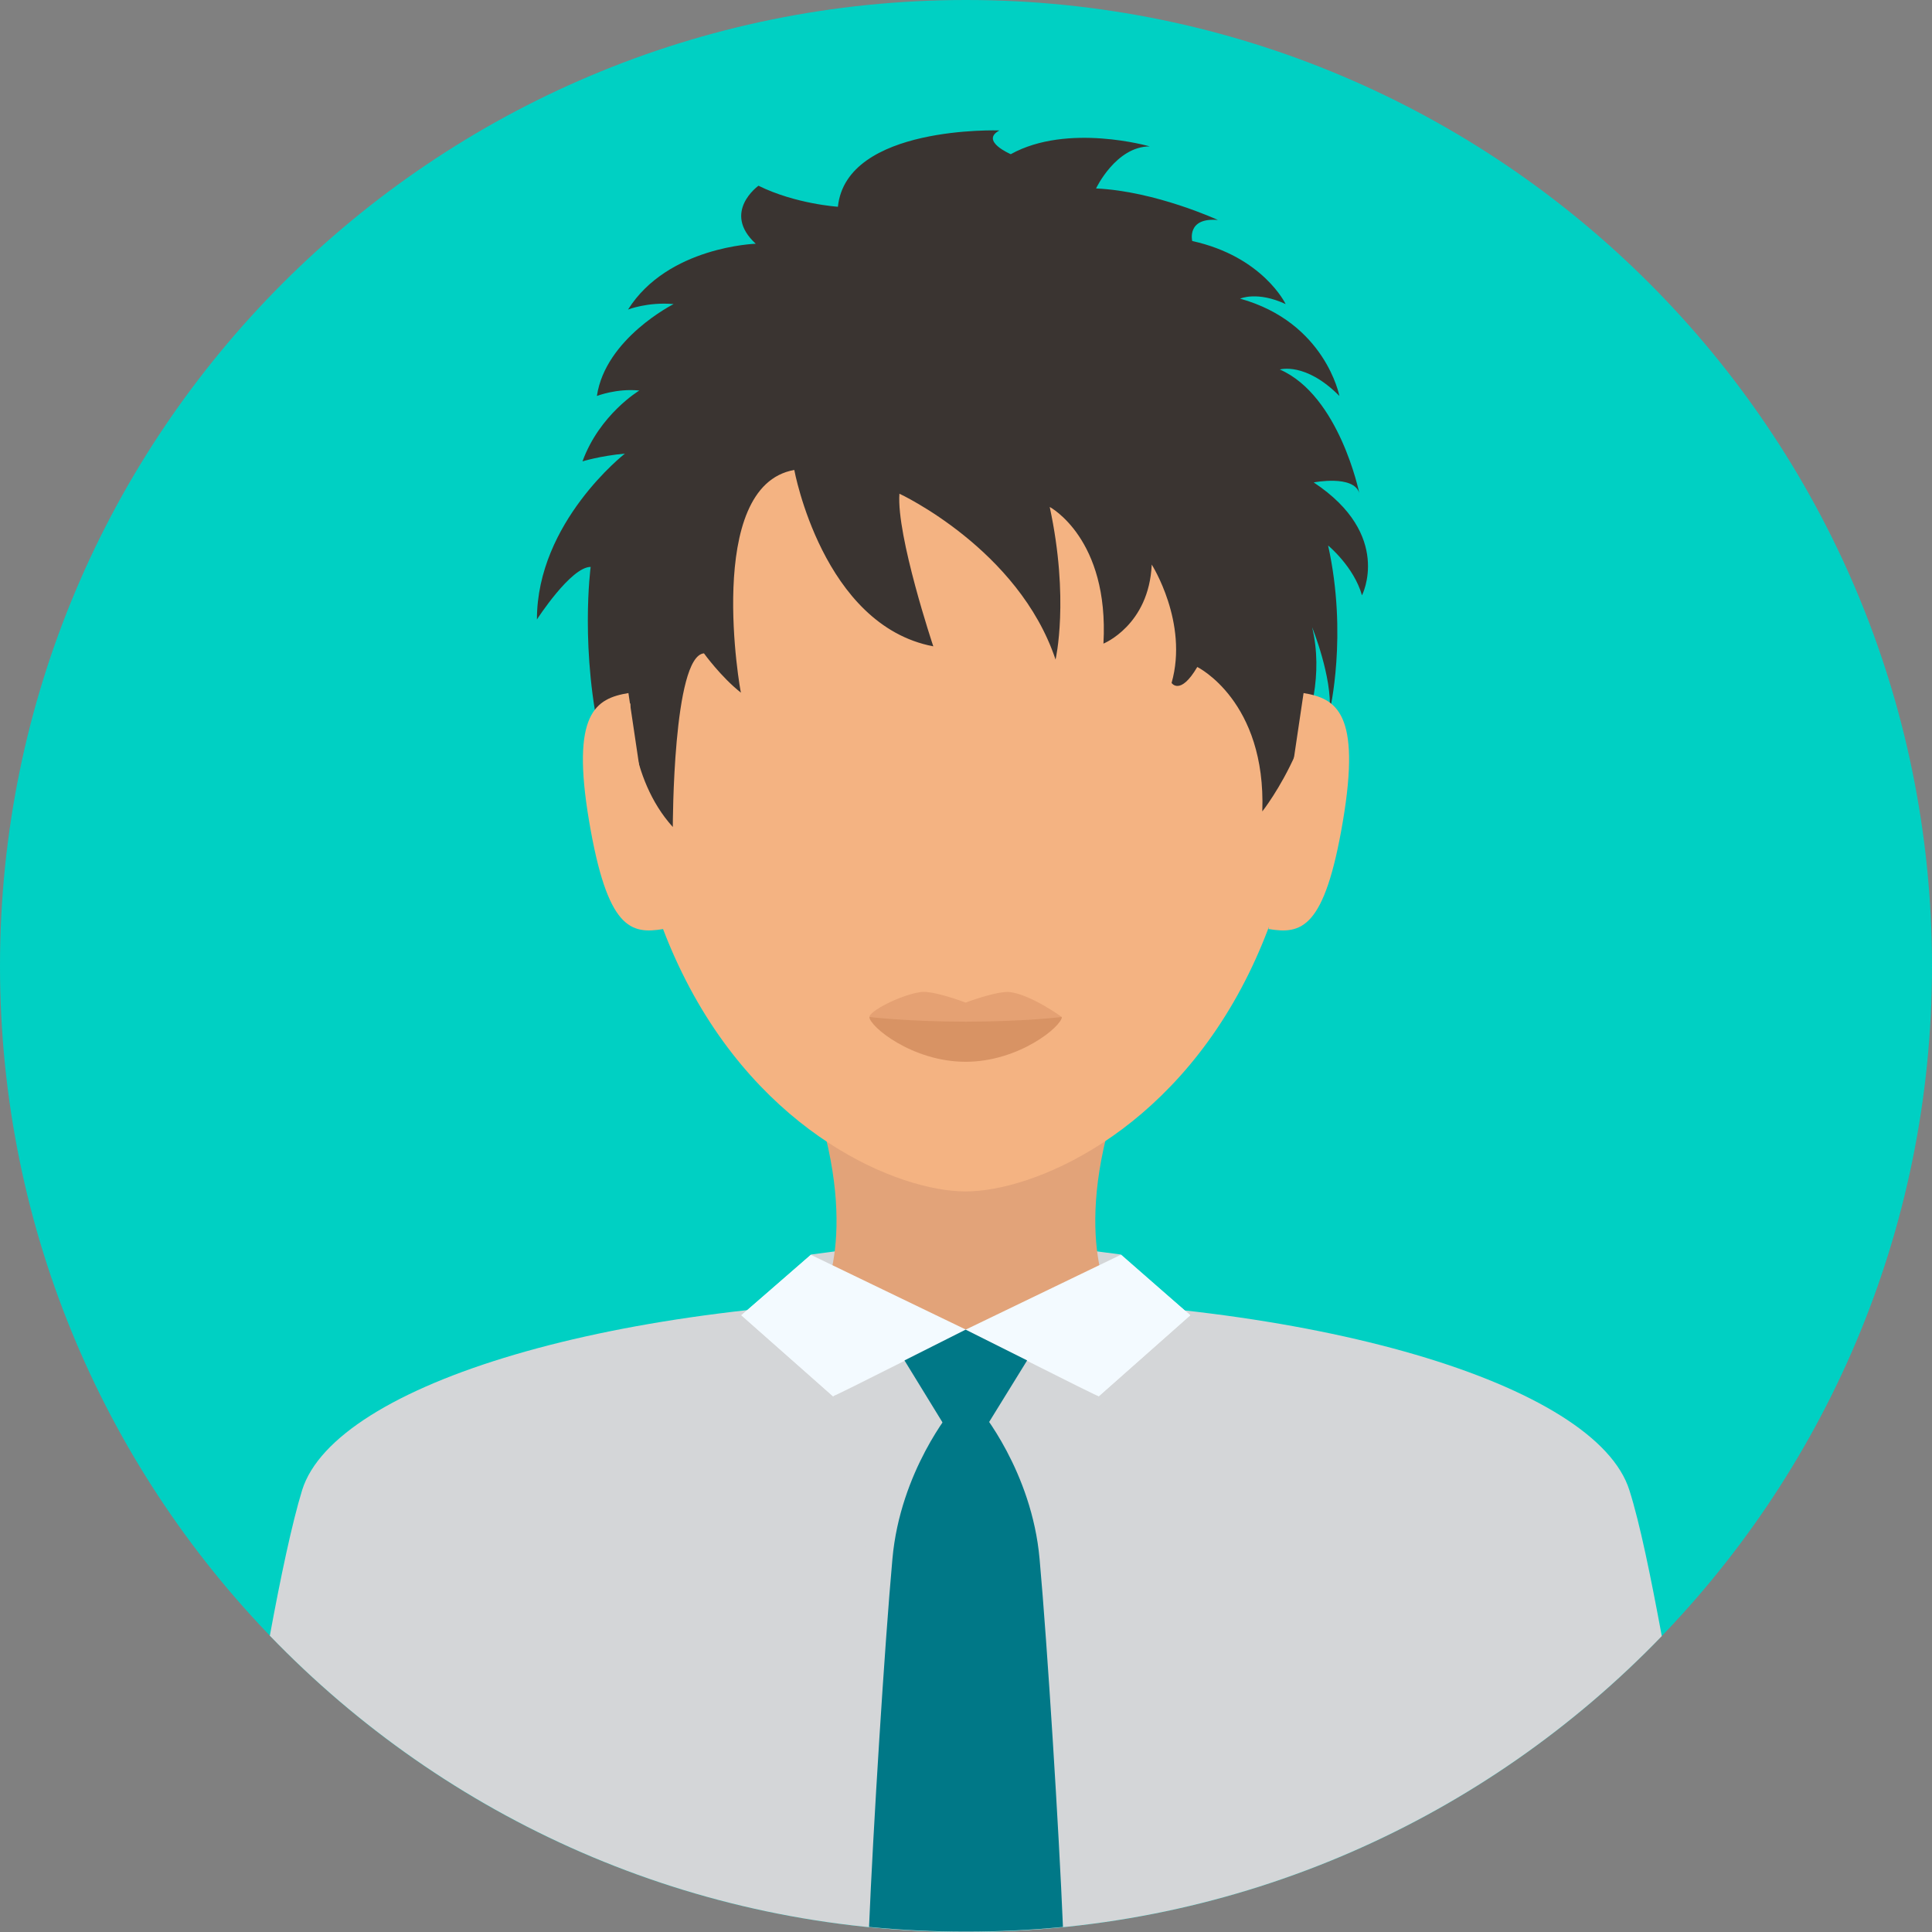 <?xml version="1.0" encoding="utf-8"?>
<!-- Generator: Adobe Illustrator 19.2.0, SVG Export Plug-In . SVG Version: 6.00 Build 0)  -->
<svg version="1.1" id="Layer_1" xmlns="http://www.w3.org/2000/svg" xmlns:xlink="http://www.w3.org/1999/xlink" x="0px" y="0px"
	 viewBox="0 0 496.2 496.2" style="enable-background:new 0 0 496.2 496.2;" xml:space="preserve">
<rect x="0" y="0" width="496.2" height="496.2" fill="#808080" stroke="none"/>
<style type="text/css">
	.st0{fill:#B0CCE2;}
	.st1{fill:#46729E;}
	.st2{fill:#00D0C3;}
	.st3{fill:#D4D6D8;}
	.st4{fill:#E2A379;}
	.st5{fill:#F3FAFF;}
	.st6{fill:#007887;}
	.st7{fill:#F4B382;}
	.st8{fill:#E5A173;}
	.st9{fill:#D89364;}
	.st10{fill:#3A3431;}
</style>
<rect x="269.1" y="171.3" class="st0" width="74.7" height="43.9"/>
<g>
	<rect x="269.1" y="170.4" class="st1" width="74.7" height="6.1"/>
	<path class="st1" d="M336.3,186.1h-30.4c-0.9,0-1.5-0.7-1.5-1.5s0.7-1.5,1.5-1.5h30.4c0.9,0,1.5,0.7,1.5,1.5
		C337.8,185.4,337.1,186.1,336.3,186.1z"/>
	<path class="st1" d="M336.3,197.7h-30.4c-0.9,0-1.5-0.7-1.5-1.5c0-0.9,0.7-1.5,1.5-1.5h30.4c0.9,0,1.5,0.7,1.5,1.5
		S337.1,197.7,336.3,197.7z"/>
	<path class="st1" d="M336.3,209.3h-30.4c-0.9,0-1.5-0.7-1.5-1.5c0-0.9,0.7-1.5,1.5-1.5h30.4c0.9,0,1.5,0.7,1.5,1.5
		S337.1,209.3,336.3,209.3z"/>
	<rect x="274.9" y="181.4" class="st1" width="22.8" height="29"/>
</g>
<path class="st2" d="M496.2,248.1C496.2,111.1,385.1,0,248.1,0S0,111.1,0,248.1s111.1,248.1,248.1,248.1S496.2,385.1,496.2,248.1z"
	/>
<g>
	<path class="st3" d="M248.1,496.2c70.2,0,133.6-29.2,178.7-76c-2.8-15.1-5.6-28.9-8.3-37.4c-8.5-27.3-81.2-49.3-170.8-49.3
		s-161.6,22-170.1,49.2c-2.6,8.5-5.5,22.2-8.3,37.4C114.5,467,177.9,496.2,248.1,496.2z"/>
	<path class="st3" d="M248.2,443.4c19.6,0,41.7-108,41.7-108l-42.2,26.7l-41.5-26.7C206.2,335.4,228.6,443.4,248.2,443.4z"/>
	<polygon class="st3" points="210.2,335.4 247.8,363.5 286,335.4 287.9,322.2 247.8,317 208.3,322.2 	"/>
</g>
<path class="st4" d="M287,282.1h-77.8c12.1,36.6,1,53.3,1,53.3l26.9,6.1h22l26.9-6.1C286,335.4,274.8,318.7,287,282.1z"/>
<g>
	<polygon class="st5" points="282.1,358.7 287.9,322.2 305.7,337.8 	"/>
	<polygon class="st5" points="214.1,358.7 208.3,322.2 190.4,337.8 	"/>
	<path class="st5" d="M305.7,337.8l-17.9-15.5L248,341.5c0,0,34,17.3,34.2,17.1L305.7,337.8z"/>
	<path class="st5" d="M190.4,337.8l17.9-15.5l39.8,19.2c0,0-34,17.3-34.2,17.1L190.4,337.8z"/>
</g>
<g>
	<polygon class="st6" points="248,341.5 232.3,349.4 248,375 263.8,349.4 	"/>
	<path class="st6" d="M251.6,361.9h-3.5v0.7v-0.7h-3.5c0,0-13.4,15.9-15.4,38.5c-2,22-5,70.2-6,94.5c8.2,0.8,16.5,1.2,24.9,1.2
		s16.7-0.4,24.9-1.2c-1-24.3-4-72.4-6-94.5C265,377.8,251.6,361.9,251.6,361.9z"/>
</g>
<path class="st7" d="M336.3,175.2c0-92.4-39.5-113.6-88.3-113.6c-48.7,0-88.3,21.2-88.3,113.6c0,31.3,6.2,55.8,15.5,74.7
	c20.4,41.6,55.7,56.1,72.8,56.1s52.4-14.5,72.8-56.1C330.1,230.9,336.3,206.4,336.3,175.2z"/>
<path class="st8" d="M272.7,261.2c0,2.4-11,8.8-24.7,8.8s-24.7-6.5-24.7-8.8c0-1.5,7.8-5.6,13.1-6.4c3.3-0.5,11.6,2.7,11.6,2.7
	s8.2-3.1,11.4-2.7C264.9,255.5,272.7,261.2,272.7,261.2z"/>
<path class="st9" d="M272.7,261.2c0,2.4-11,11.5-24.7,11.5s-24.7-9.1-24.7-11.5c0,0,10,1.2,24.7,1.2S272.7,261.2,272.7,261.2z"/>
<path class="st10" d="M204,120.7c0,0,7.3,39.9,35.7,45.3c0,0-9.5-28.4-8.7-39.2c0,0,30.6,14.2,40.1,42.6c0,0,3.6-15.5-1.5-39.2
	c0,0,15.3,8.1,13.8,35.1c0,0,11.7-4.7,12.4-20.3c0,0,9.5,14.9,5.1,30.4c0,0,2.2,3.4,6.6-4.1c0,0,17.7,8.7,16.7,37.1
	c0,0,18.5-23.4,12.8-47.3c0,0,5.2,12.8,4.5,21.6c0,0,4.7-19.6-0.4-42.6c0,0,6.6,5.4,8.7,12.8c0,0,8-15.5-12.4-29
	c0,0,10.2-2,11.7,2.7c0,0-5.1-25-20.4-31.7c0,0,6.6-2,15.3,6.8c0,0-3.6-18.9-25.5-25c0,0,4.4-2,11.7,1.4c0,0-5.8-12.2-24-16.2
	c0,0-1.5-6.1,6.6-5.4c0,0-16-7.4-31.3-8.1c0,0,5.1-10.8,13.8-10.8c0,0-21.1-6.1-35.7,2c0,0-8-3.4-2.9-6.1c0,0-39.3-1.4-41.5,19.6
	c0,0-10.9-0.7-20.4-5.4c0,0-9.5,6.8-0.7,14.9c0,0-22.6,0.7-32.8,16.9c0,0,5.1-2,11.7-1.4c0,0-17.5,8.8-19.7,23.6c0,0,5.1-2,10.9-1.4
	c0,0-10.2,6.1-14.6,18.2c0,0,4.4-1.4,10.9-2c0,0-22.6,17.6-22.6,42.6c0,0,8.7-13.5,13.8-13.5c0,0-2.9,21.6,2.9,45.9
	c0,0,3.6-11.5,7.3-10.8c0,0-0.7,18.9,10.9,31.7c0,0,0-43.9,8-44.6c0,0,4.4,6.1,9.5,10.1C190.2,178.1,180.7,124.8,204,120.7z"/>
<g>
	<path class="st7" d="M170.4,238.6c-8.4,1.4-14.4,0.1-19.1-27.7s1.7-31.5,10.1-32.9L170.4,238.6z"/>
	<path class="st7" d="M325.8,238.6c8.4,1.4,14.4,0.1,19.1-27.7s-1.7-31.5-10.1-32.9L325.8,238.6z"/>
</g>
</svg>

